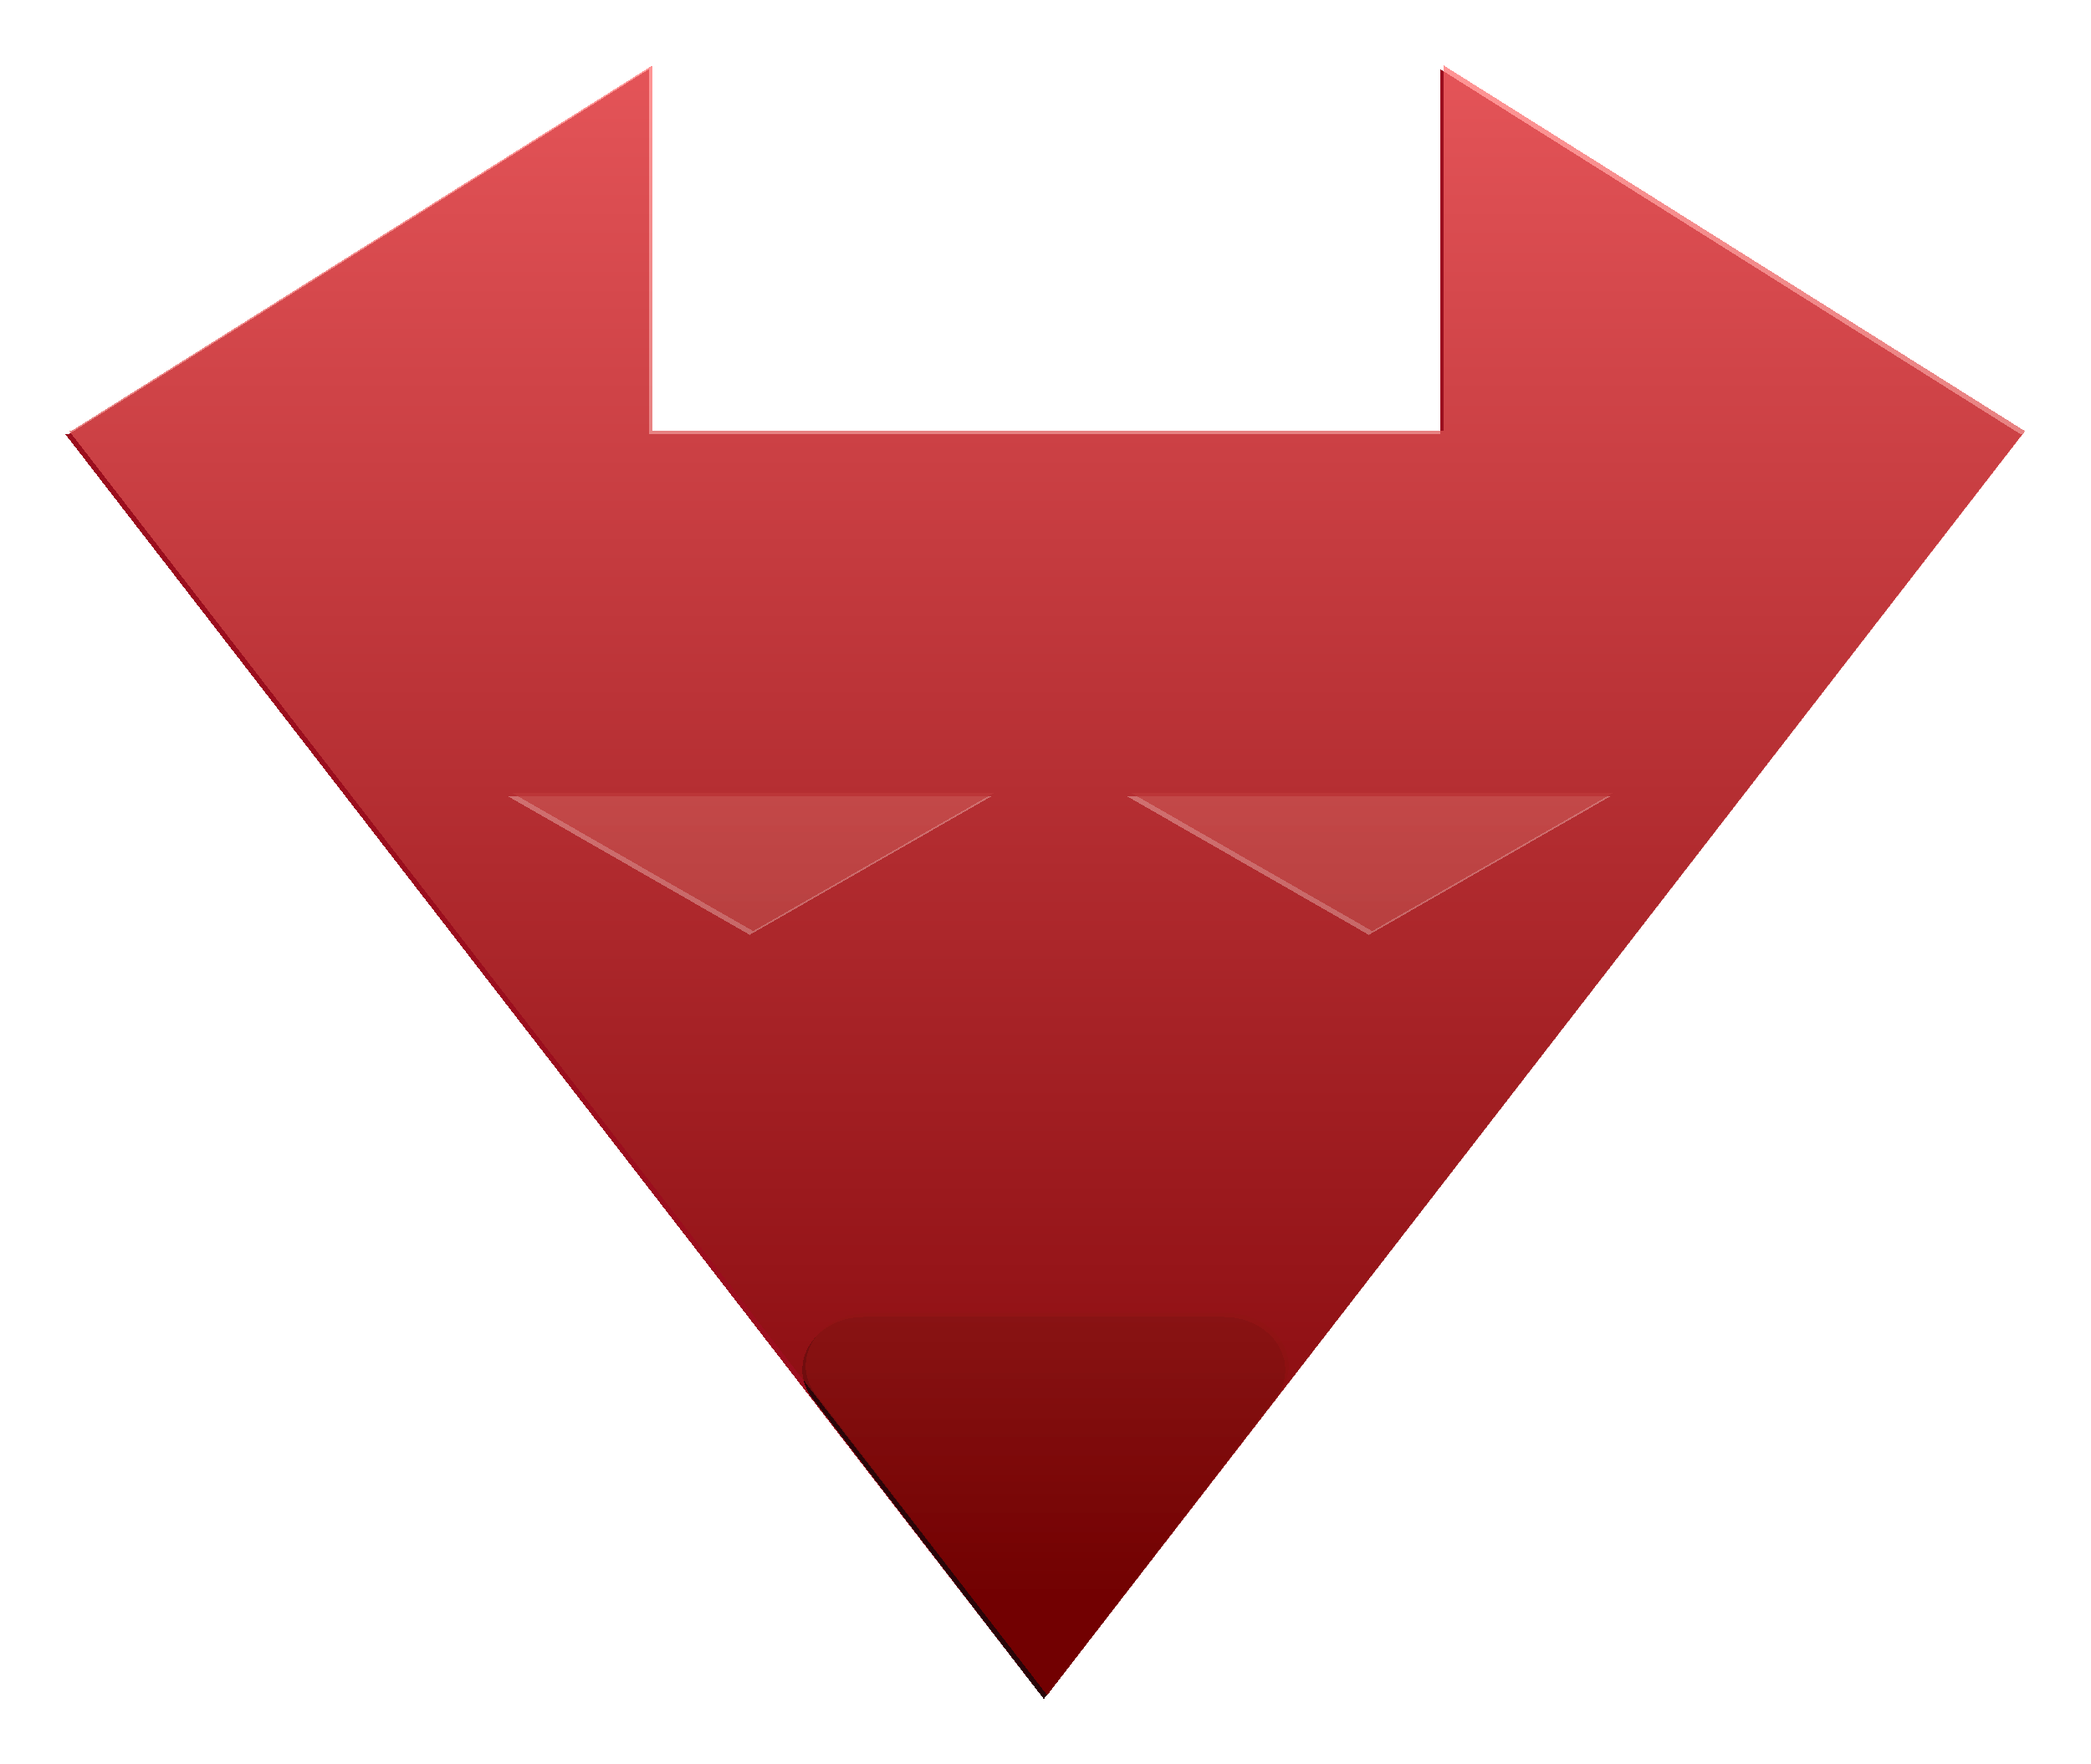 <svg width="64" height="54" viewBox="0 0 64 54" fill="none" xmlns="http://www.w3.org/2000/svg">
<g filter="url(#filter0_d_7_18)">
<path d="M31.948 52L2 13.29H61.896L31.948 52Z" fill="#9B0E1E" shape-rendering="crispEdges"/>
<path d="M61.844 13.29L44.08 13.29V2.116L61.844 13.29Z" fill="#9B0E1E" shape-rendering="crispEdges"/>
<path d="M2.104 13.29L19.868 2.116V13.29H2.104Z" fill="#9B0E1E" shape-rendering="crispEdges"/>
<path d="M41.896 28.613L34.511 24.379H49.28L41.896 28.613Z" fill="white" shape-rendering="crispEdges"/>
<path d="M22.947 28.613L15.563 24.379H30.332L22.947 28.613Z" fill="white" shape-rendering="crispEdges"/>
<path d="M31.948 52L39.027 42.803C39.852 41.731 38.948 40.306 37.442 40.306H26.454C24.948 40.306 24.044 41.731 24.869 42.803L31.948 52Z" fill="black" fill-opacity="0.73" shape-rendering="crispEdges"/>
<path d="M32.052 51.884L2.104 13.175H62L32.052 51.884Z" fill="url(#paint0_linear_7_18)" fill-opacity="0.73" style="mix-blend-mode:color-burn" shape-rendering="crispEdges"/>
<path d="M61.948 13.175L44.184 13.175V2L61.948 13.175Z" fill="url(#paint1_linear_7_18)" fill-opacity="0.73" style="mix-blend-mode:color-burn" shape-rendering="crispEdges"/>
<path d="M2.208 13.175L19.972 2V13.175H2.208Z" fill="url(#paint2_linear_7_18)" fill-opacity="0.73" style="mix-blend-mode:color-burn" shape-rendering="crispEdges"/>
<path d="M42 28.497L34.616 24.263H49.384L42 28.497Z" fill="url(#paint3_linear_7_18)" fill-opacity="0.73" style="mix-blend-mode:color-burn" shape-rendering="crispEdges"/>
<path d="M23.052 28.497L15.667 24.263H30.436L23.052 28.497Z" fill="url(#paint4_linear_7_18)" fill-opacity="0.73" style="mix-blend-mode:color-burn" shape-rendering="crispEdges"/>
<path d="M32.052 51.884L39.131 42.688C39.956 41.615 39.052 40.191 37.546 40.191H26.558C25.052 40.191 24.148 41.615 24.973 42.688L32.052 51.884Z" fill="url(#paint5_linear_7_18)" fill-opacity="0.73" style="mix-blend-mode:color-burn" shape-rendering="crispEdges"/>
</g>
<defs>
<filter id="filter0_d_7_18" x="0" y="0" width="64" height="54" filterUnits="userSpaceOnUse" color-interpolation-filters="sRGB">
<feFlood flood-opacity="0" result="BackgroundImageFix"/>
<feColorMatrix in="SourceAlpha" type="matrix" values="0 0 0 0 0 0 0 0 0 0 0 0 0 0 0 0 0 0 127 0" result="hardAlpha"/>
<feOffset/>
<feGaussianBlur stdDeviation="1"/>
<feComposite in2="hardAlpha" operator="out"/>
<feColorMatrix type="matrix" values="0 0 0 0 1 0 0 0 0 0.339 0 0 0 0 0.339 0 0 0 0.3 0"/>
<feBlend mode="normal" in2="BackgroundImageFix" result="effect1_dropShadow_7_18"/>
<feBlend mode="normal" in="SourceGraphic" in2="effect1_dropShadow_7_18" result="shape"/>
</filter>
<linearGradient id="paint0_linear_7_18" x1="32.052" y1="2" x2="32.052" y2="51.884" gradientUnits="userSpaceOnUse">
<stop stop-color="#FF6E6E"/>
<stop offset="0.941" stop-color="#770000"/>
</linearGradient>
<linearGradient id="paint1_linear_7_18" x1="32.052" y1="2" x2="32.052" y2="51.884" gradientUnits="userSpaceOnUse">
<stop stop-color="#FF6E6E"/>
<stop offset="0.941" stop-color="#770000"/>
</linearGradient>
<linearGradient id="paint2_linear_7_18" x1="32.052" y1="2" x2="32.052" y2="51.884" gradientUnits="userSpaceOnUse">
<stop stop-color="#FF6E6E"/>
<stop offset="0.941" stop-color="#770000"/>
</linearGradient>
<linearGradient id="paint3_linear_7_18" x1="32.052" y1="2" x2="32.052" y2="51.884" gradientUnits="userSpaceOnUse">
<stop stop-color="#FF6E6E"/>
<stop offset="0.941" stop-color="#770000"/>
</linearGradient>
<linearGradient id="paint4_linear_7_18" x1="32.052" y1="2" x2="32.052" y2="51.884" gradientUnits="userSpaceOnUse">
<stop stop-color="#FF6E6E"/>
<stop offset="0.941" stop-color="#770000"/>
</linearGradient>
<linearGradient id="paint5_linear_7_18" x1="32.052" y1="2" x2="32.052" y2="51.884" gradientUnits="userSpaceOnUse">
<stop stop-color="#FF6E6E"/>
<stop offset="0.941" stop-color="#770000"/>
</linearGradient>
</defs>
</svg>
